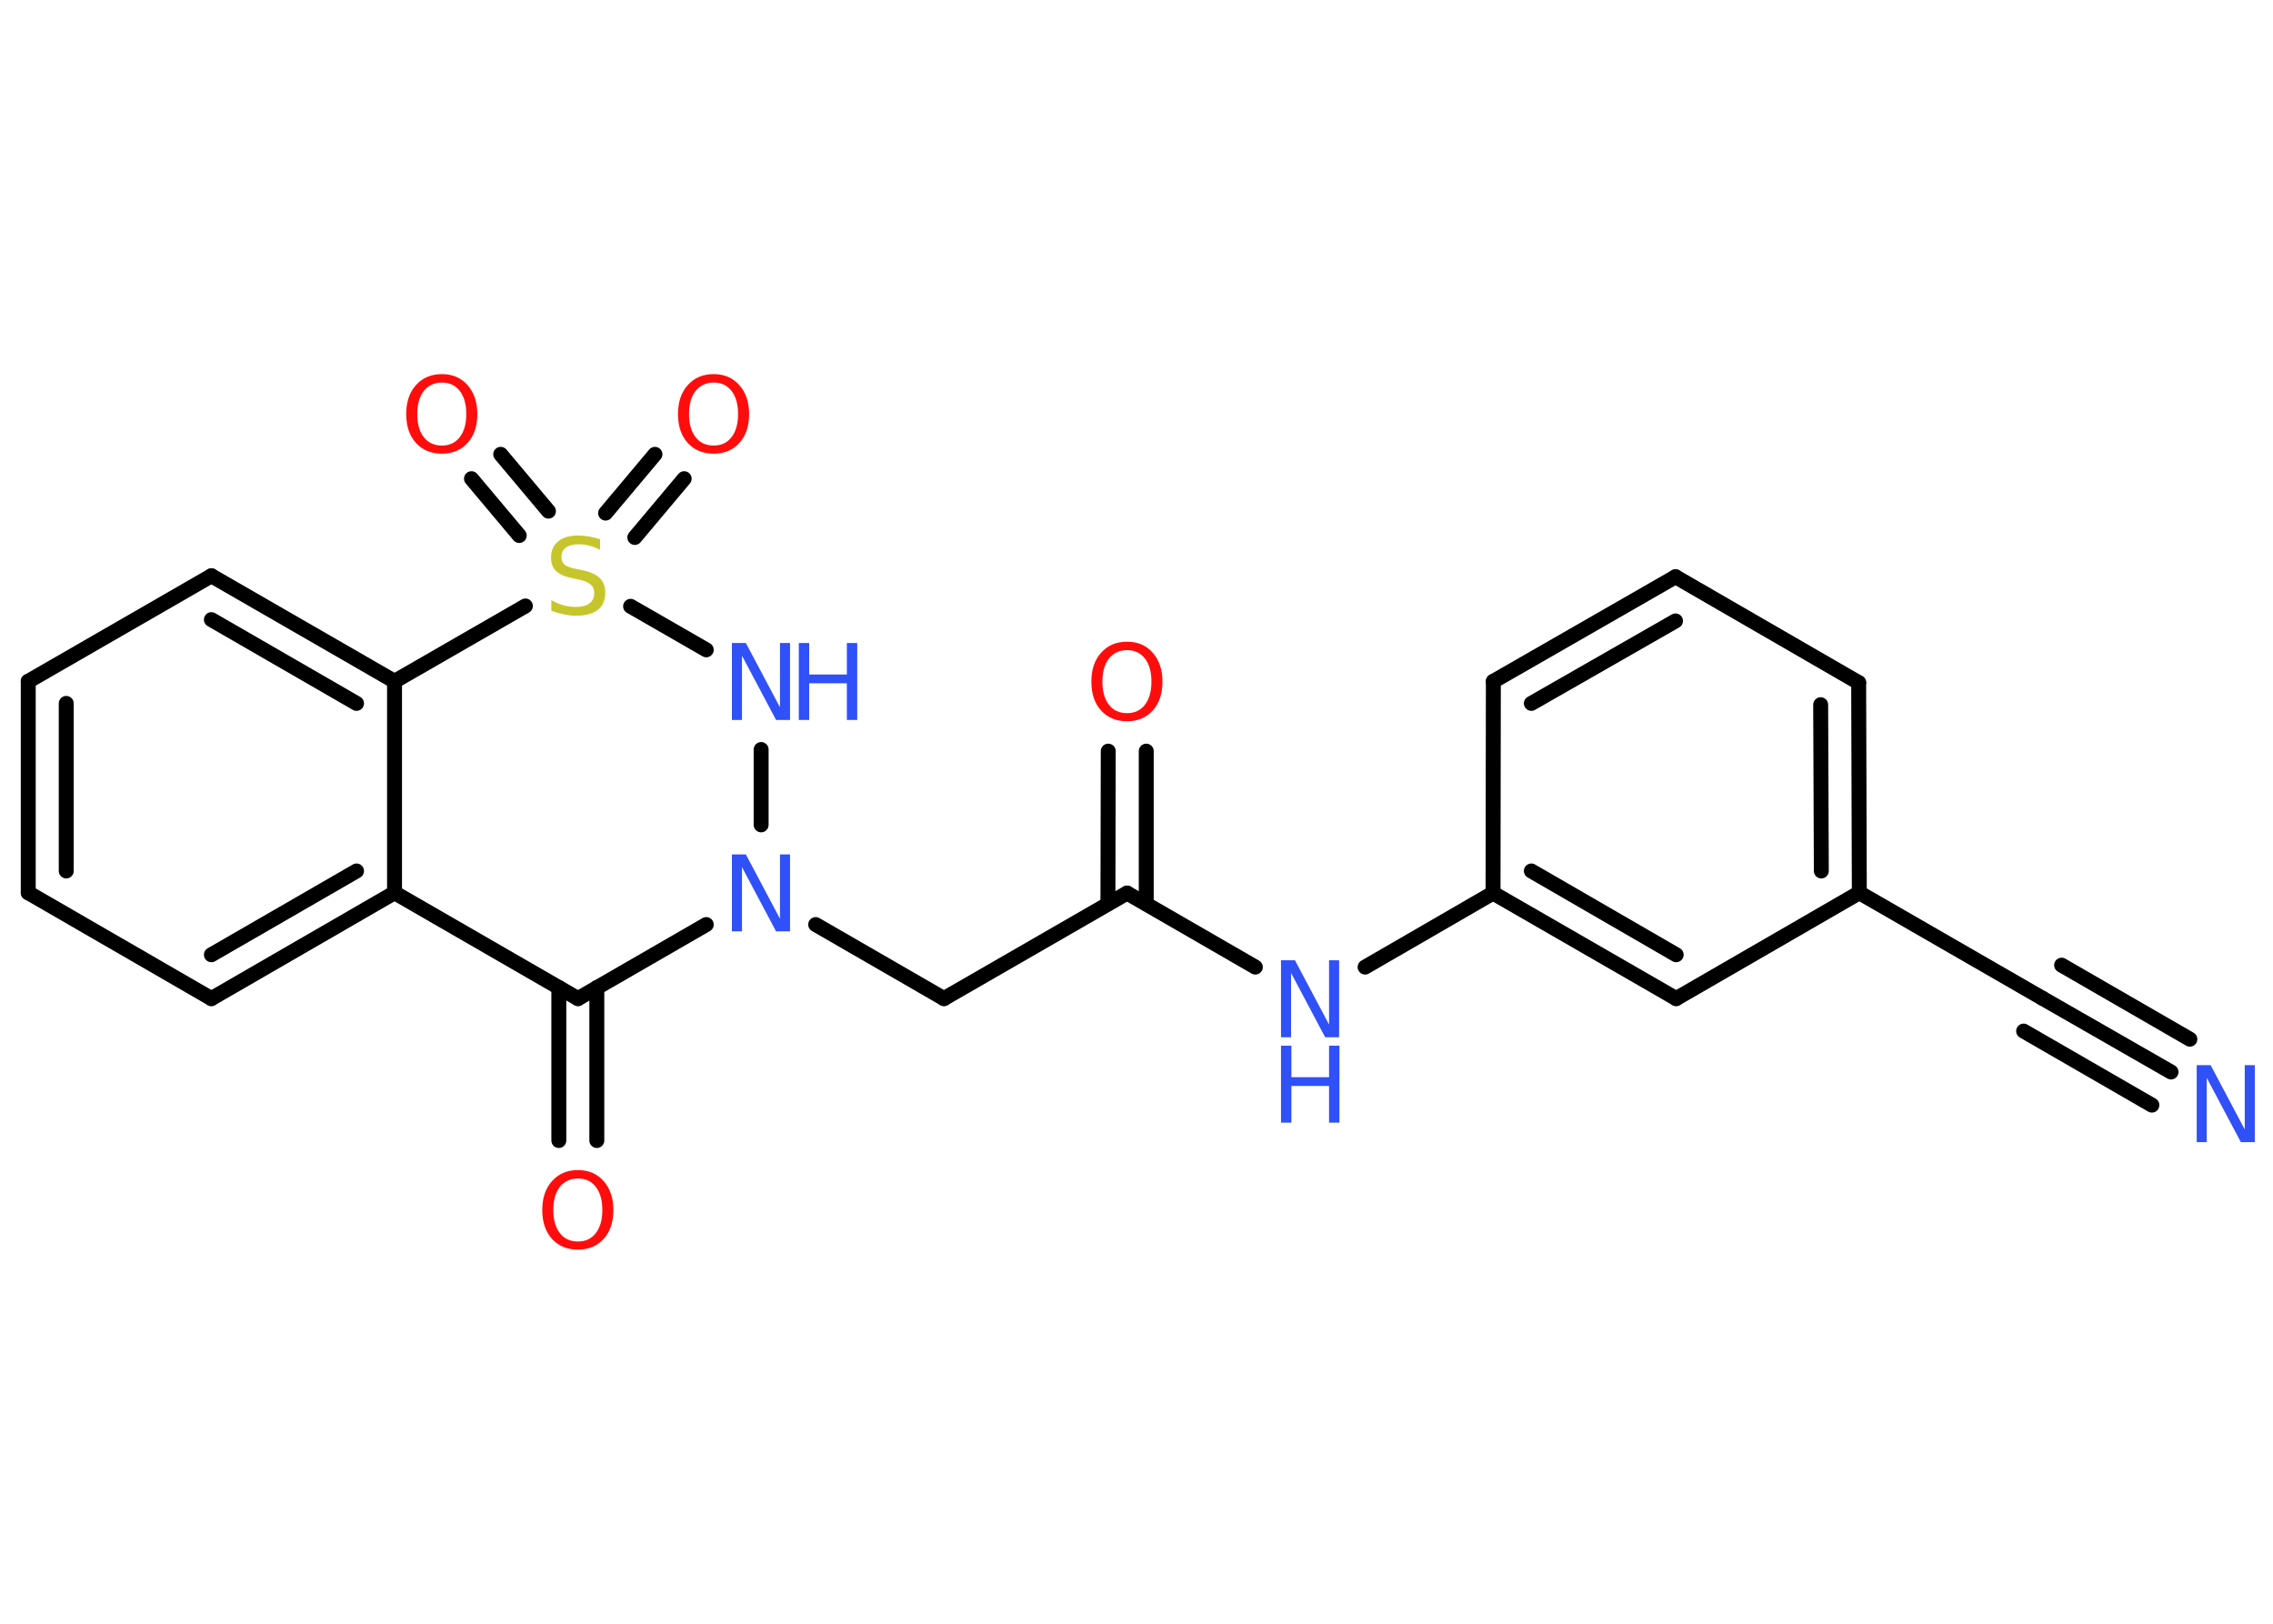 <?xml version='1.0' encoding='UTF-8'?>
<!DOCTYPE svg PUBLIC "-//W3C//DTD SVG 1.1//EN" "http://www.w3.org/Graphics/SVG/1.1/DTD/svg11.dtd">
<svg version='1.2' xmlns='http://www.w3.org/2000/svg' xmlns:xlink='http://www.w3.org/1999/xlink' width='70.0mm' height='50.0mm' viewBox='0 0 70.0 50.0'>
  <desc>Generated by the Chemistry Development Kit (http://github.com/cdk)</desc>
  <g stroke-linecap='round' stroke-linejoin='round' stroke='#000000' stroke-width='.46' fill='#3050F8'>
    <rect x='.0' y='.0' width='70.0' height='50.0' fill='#FFFFFF' stroke='none'/>
    <g id='mol1' class='mol'>
      <g id='mol1bnd1' class='bond'>
        <line x1='66.86' y1='33.01' x2='62.9' y2='30.74'/>
        <line x1='66.27' y1='34.03' x2='62.32' y2='31.75'/>
        <line x1='67.44' y1='32.0' x2='63.49' y2='29.72'/>
      </g>
      <line id='mol1bnd2' class='bond' x1='62.9' y1='30.74' x2='57.26' y2='27.49'/>
      <g id='mol1bnd3' class='bond'>
        <line x1='57.26' y1='27.49' x2='57.24' y2='21.02'/>
        <line x1='56.09' y1='26.82' x2='56.07' y2='21.7'/>
      </g>
      <line id='mol1bnd4' class='bond' x1='57.24' y1='21.02' x2='51.6' y2='17.76'/>
      <g id='mol1bnd5' class='bond'>
        <line x1='51.6' y1='17.76' x2='45.99' y2='20.98'/>
        <line x1='51.6' y1='19.12' x2='47.16' y2='21.66'/>
      </g>
      <line id='mol1bnd6' class='bond' x1='45.99' y1='20.98' x2='45.98' y2='27.5'/>
      <line id='mol1bnd7' class='bond' x1='45.98' y1='27.5' x2='42.04' y2='29.78'/>
      <line id='mol1bnd8' class='bond' x1='38.66' y1='29.78' x2='34.71' y2='27.5'/>
      <g id='mol1bnd9' class='bond'>
        <line x1='34.12' y1='27.83' x2='34.13' y2='23.13'/>
        <line x1='35.3' y1='27.83' x2='35.3' y2='23.13'/>
      </g>
      <line id='mol1bnd10' class='bond' x1='34.71' y1='27.5' x2='29.07' y2='30.75'/>
      <line id='mol1bnd11' class='bond' x1='29.07' y1='30.75' x2='25.12' y2='28.47'/>
      <line id='mol1bnd12' class='bond' x1='23.44' y1='25.4' x2='23.44' y2='23.08'/>
      <line id='mol1bnd13' class='bond' x1='21.75' y1='20.01' x2='19.42' y2='18.67'/>
      <g id='mol1bnd14' class='bond'>
        <line x1='18.65' y1='15.8' x2='20.17' y2='13.99'/>
        <line x1='19.55' y1='16.55' x2='21.07' y2='14.74'/>
      </g>
      <g id='mol1bnd15' class='bond'>
        <line x1='15.99' y1='16.49' x2='14.52' y2='14.74'/>
        <line x1='16.89' y1='15.74' x2='15.42' y2='13.99'/>
      </g>
      <line id='mol1bnd16' class='bond' x1='16.18' y1='18.66' x2='12.15' y2='20.98'/>
      <g id='mol1bnd17' class='bond'>
        <line x1='12.15' y1='20.98' x2='6.51' y2='17.73'/>
        <line x1='10.98' y1='21.66' x2='6.51' y2='19.08'/>
      </g>
      <line id='mol1bnd18' class='bond' x1='6.51' y1='17.73' x2='.87' y2='20.98'/>
      <g id='mol1bnd19' class='bond'>
        <line x1='.87' y1='20.98' x2='.87' y2='27.49'/>
        <line x1='2.04' y1='21.66' x2='2.04' y2='26.82'/>
      </g>
      <line id='mol1bnd20' class='bond' x1='.87' y1='27.49' x2='6.51' y2='30.75'/>
      <g id='mol1bnd21' class='bond'>
        <line x1='6.51' y1='30.75' x2='12.15' y2='27.49'/>
        <line x1='6.51' y1='29.4' x2='10.98' y2='26.82'/>
      </g>
      <line id='mol1bnd22' class='bond' x1='12.15' y1='20.98' x2='12.15' y2='27.49'/>
      <line id='mol1bnd23' class='bond' x1='12.15' y1='27.49' x2='17.8' y2='30.75'/>
      <line id='mol1bnd24' class='bond' x1='21.75' y1='28.47' x2='17.8' y2='30.75'/>
      <g id='mol1bnd25' class='bond'>
        <line x1='18.38' y1='30.41' x2='18.38' y2='35.12'/>
        <line x1='17.21' y1='30.41' x2='17.21' y2='35.12'/>
      </g>
      <g id='mol1bnd26' class='bond'>
        <line x1='45.98' y1='27.5' x2='51.62' y2='30.75'/>
        <line x1='47.16' y1='26.82' x2='51.62' y2='29.4'/>
      </g>
      <line id='mol1bnd27' class='bond' x1='57.26' y1='27.49' x2='51.62' y2='30.75'/>
      <path id='mol1atm1' class='atom' d='M67.65 32.8h.43l1.05 1.98v-1.98h.31v2.37h-.43l-1.05 -1.98v1.98h-.31v-2.37z' stroke='none'/>
      <g id='mol1atm8' class='atom'>
        <path d='M39.45 29.57h.43l1.05 1.98v-1.98h.31v2.37h-.43l-1.05 -1.98v1.98h-.31v-2.37z' stroke='none'/>
        <path d='M39.45 32.2h.32v.97h1.16v-.97h.32v2.37h-.32v-1.13h-1.16v1.13h-.32v-2.37z' stroke='none'/>
      </g>
      <path id='mol1atm10' class='atom' d='M34.71 20.02q-.35 .0 -.56 .26q-.2 .26 -.2 .71q.0 .45 .2 .71q.2 .26 .56 .26q.35 .0 .55 -.26q.2 -.26 .2 -.71q.0 -.45 -.2 -.71q-.2 -.26 -.55 -.26zM34.71 19.76q.49 .0 .79 .34q.3 .34 .3 .89q.0 .56 -.3 .89q-.3 .33 -.79 .33q-.5 .0 -.8 -.33q-.3 -.33 -.3 -.89q.0 -.56 .3 -.89q.3 -.34 .8 -.34z' stroke='none' fill='#FF0D0D'/>
      <path id='mol1atm12' class='atom' d='M22.54 26.31h.43l1.05 1.98v-1.98h.31v2.37h-.43l-1.05 -1.98v1.98h-.31v-2.37z' stroke='none'/>
      <g id='mol1atm13' class='atom'>
        <path d='M22.54 19.8h.43l1.05 1.98v-1.98h.31v2.37h-.43l-1.05 -1.98v1.98h-.31v-2.37z' stroke='none'/>
        <path d='M24.6 19.8h.32v.97h1.16v-.97h.32v2.37h-.32v-1.13h-1.16v1.13h-.32v-2.37z' stroke='none'/>
      </g>
      <path id='mol1atm14' class='atom' d='M18.48 16.62v.31q-.18 -.09 -.34 -.13q-.16 -.04 -.31 -.04q-.26 .0 -.4 .1q-.14 .1 -.14 .29q.0 .16 .1 .24q.1 .08 .36 .13l.19 .04q.35 .07 .53 .24q.17 .17 .17 .46q.0 .34 -.23 .52q-.23 .18 -.68 .18q-.17 .0 -.36 -.04q-.19 -.04 -.39 -.11v-.33q.19 .11 .38 .16q.19 .05 .37 .05q.28 .0 .42 -.11q.15 -.11 .15 -.31q.0 -.18 -.11 -.27q-.11 -.1 -.35 -.15l-.19 -.04q-.36 -.07 -.52 -.22q-.16 -.15 -.16 -.42q.0 -.32 .22 -.5q.22 -.18 .61 -.18q.16 .0 .34 .03q.17 .03 .35 .09z' stroke='none' fill='#C6C62C'/>
      <path id='mol1atm15' class='atom' d='M21.98 11.78q-.35 .0 -.56 .26q-.2 .26 -.2 .71q.0 .45 .2 .71q.2 .26 .56 .26q.35 .0 .55 -.26q.2 -.26 .2 -.71q.0 -.45 -.2 -.71q-.2 -.26 -.55 -.26zM21.98 11.52q.49 .0 .79 .34q.3 .34 .3 .89q.0 .56 -.3 .89q-.3 .33 -.79 .33q-.5 .0 -.8 -.33q-.3 -.33 -.3 -.89q.0 -.56 .3 -.89q.3 -.34 .8 -.34z' stroke='none' fill='#FF0D0D'/>
      <path id='mol1atm16' class='atom' d='M13.61 11.78q-.35 .0 -.56 .26q-.2 .26 -.2 .71q.0 .45 .2 .71q.2 .26 .56 .26q.35 .0 .55 -.26q.2 -.26 .2 -.71q.0 -.45 -.2 -.71q-.2 -.26 -.55 -.26zM13.61 11.52q.49 .0 .79 .34q.3 .34 .3 .89q.0 .56 -.3 .89q-.3 .33 -.79 .33q-.5 .0 -.8 -.33q-.3 -.33 -.3 -.89q.0 -.56 .3 -.89q.3 -.34 .8 -.34z' stroke='none' fill='#FF0D0D'/>
      <path id='mol1atm24' class='atom' d='M17.8 36.29q-.35 .0 -.56 .26q-.2 .26 -.2 .71q.0 .45 .2 .71q.2 .26 .56 .26q.35 .0 .55 -.26q.2 -.26 .2 -.71q.0 -.45 -.2 -.71q-.2 -.26 -.55 -.26zM17.8 36.03q.49 .0 .79 .34q.3 .34 .3 .89q.0 .56 -.3 .89q-.3 .33 -.79 .33q-.5 .0 -.8 -.33q-.3 -.33 -.3 -.89q.0 -.56 .3 -.89q.3 -.34 .8 -.34z' stroke='none' fill='#FF0D0D'/>
    </g>
  </g>
</svg>

